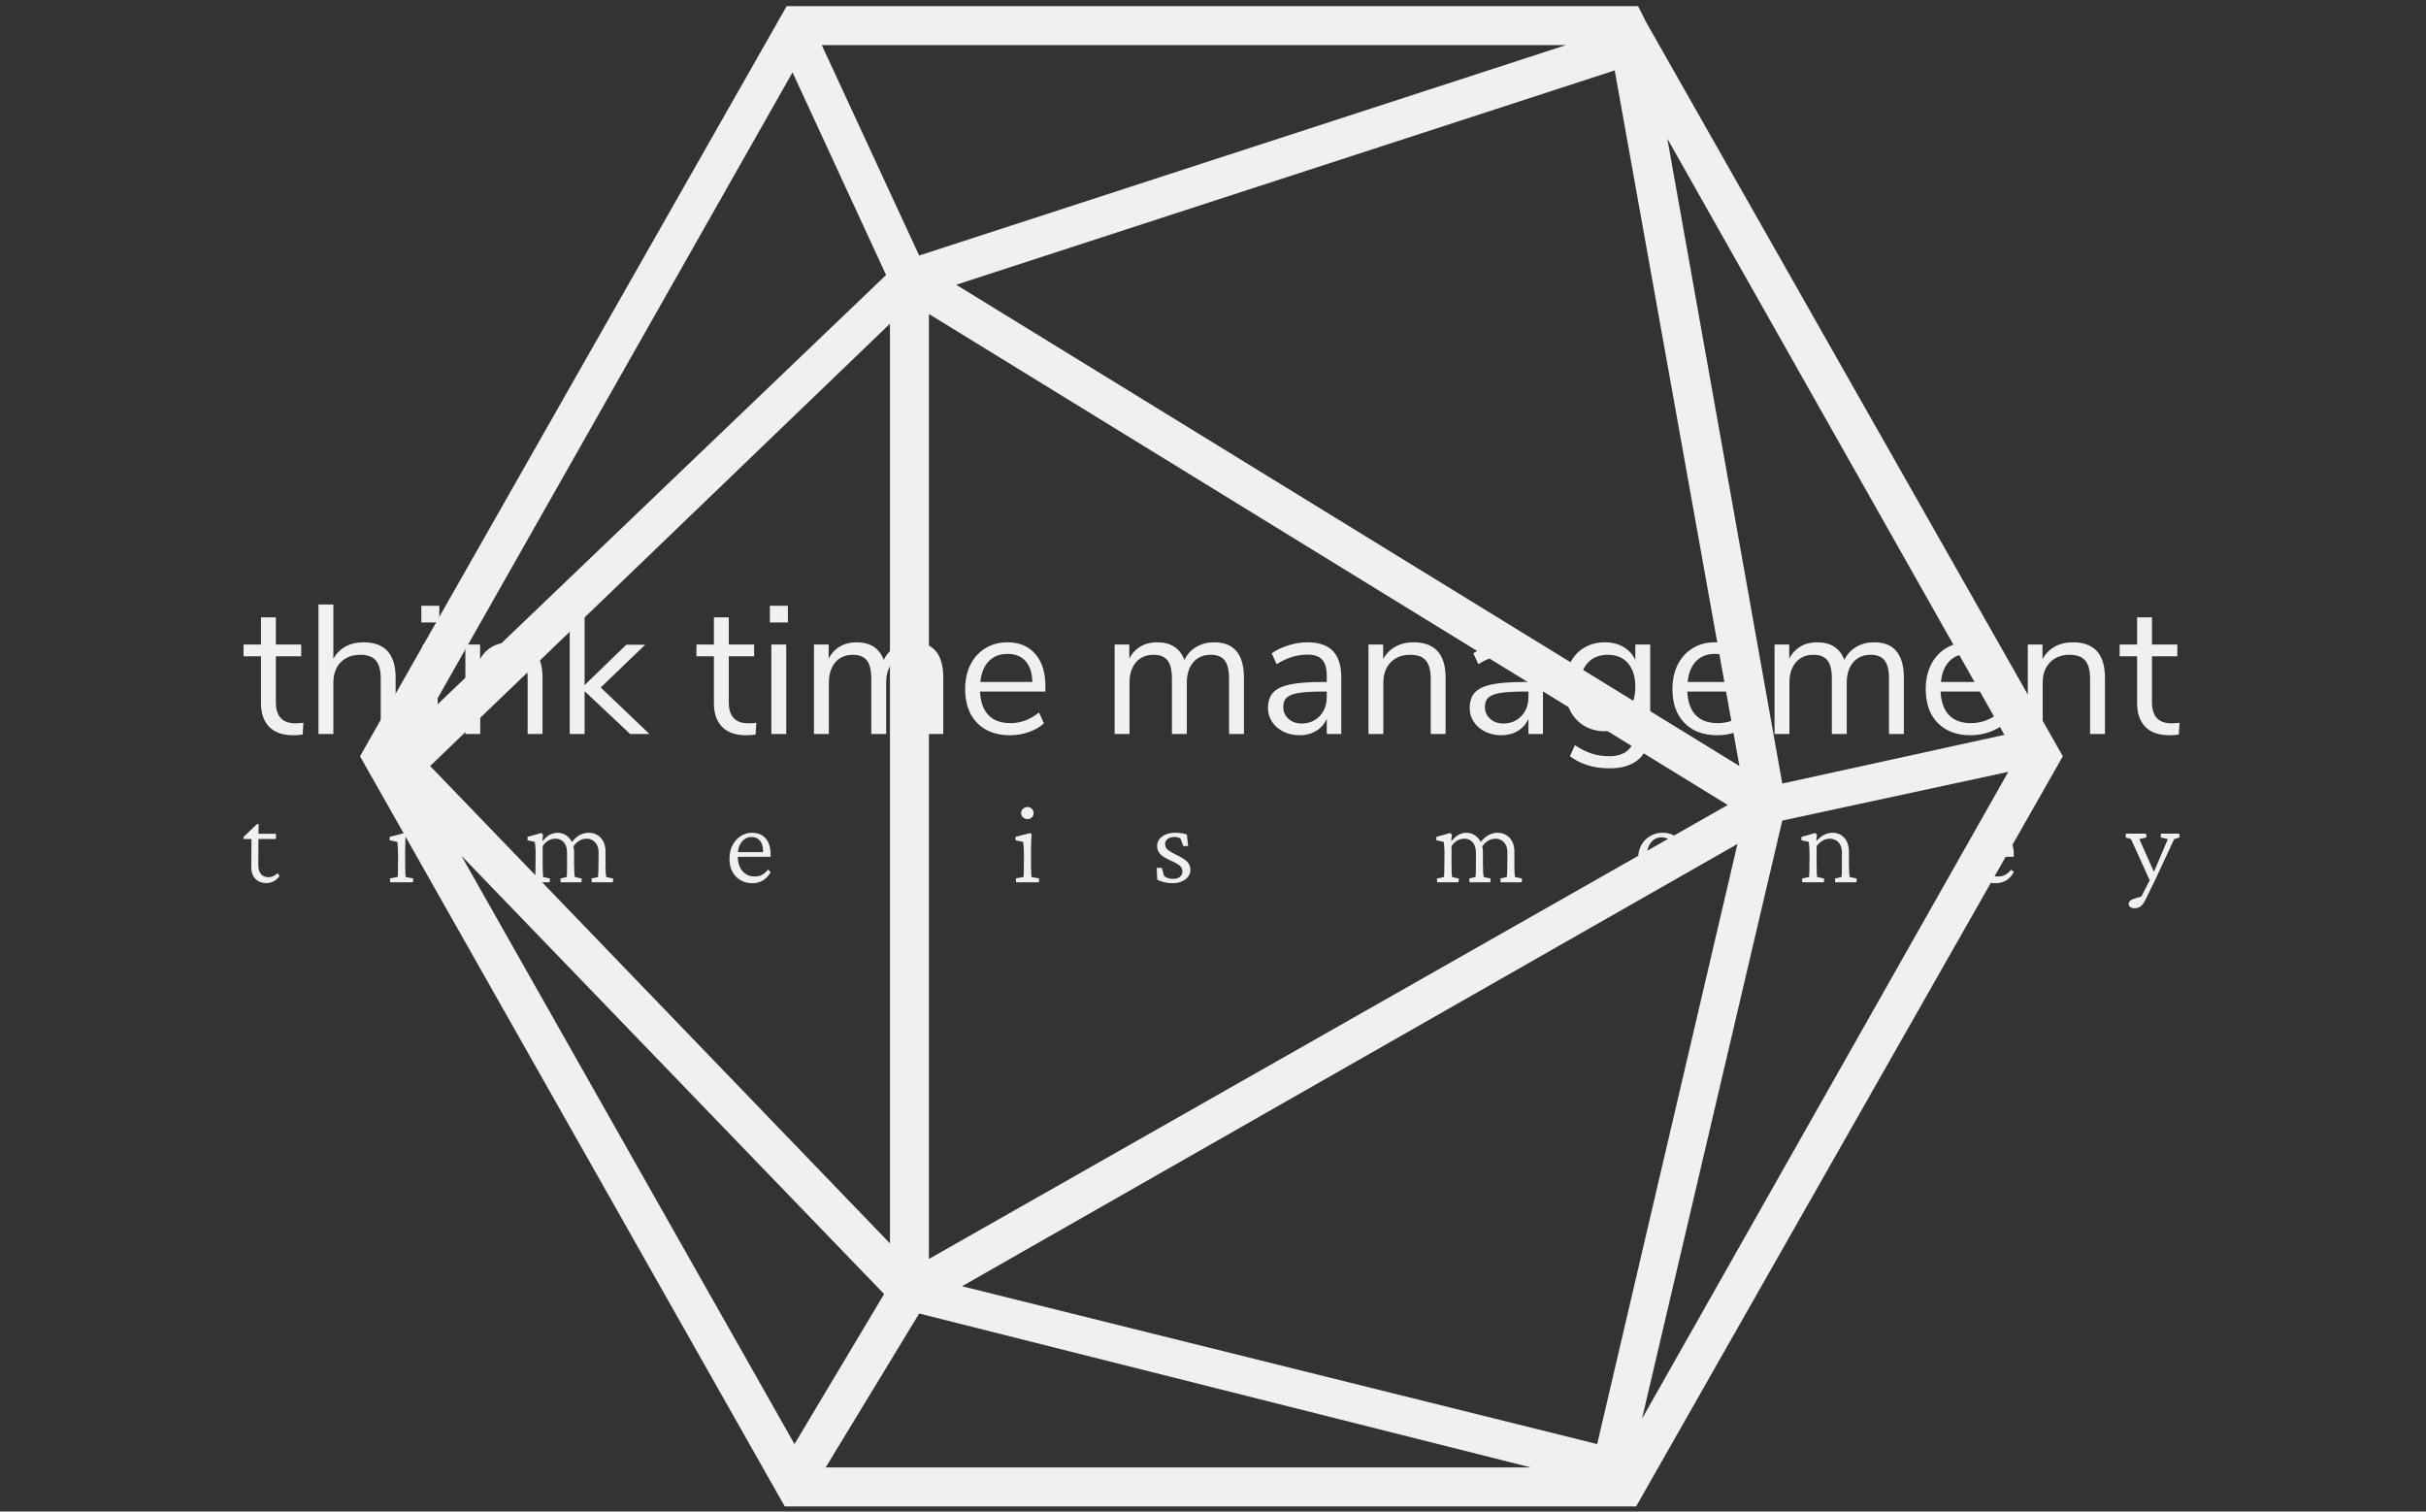 <svg xmlns="http://www.w3.org/2000/svg" version="1.1" xmlns:xlink="http://www.w3.org/1999/xlink" xmlns:svgjs="http://svgjs.dev/svgjs" width="1000" height="623" viewBox="0 0 1000 623"><rect x="0" y="0" width="1000" height="623" fill="#333333" stroke="none"/><g transform="matrix(1,0,0,1,-0.606,0.252)"><svg viewBox="0 0 396 247" data-background-color="#cf5260" preserveAspectRatio="xMidYMid meet" height="623" width="1000" xmlns="http://www.w3.org/2000/svg" xmlns:xlink="http://www.w3.org/1999/xlink"><g id="tight-bounds" transform="matrix(1,0,0,1,0.24,-0.1)"><svg viewBox="0 0 395.52 247.2" height="247.2" width="395.52"><g><svg></svg></g><g><svg viewBox="0 0 395.52 247.2" height="247.2" width="395.52"><g transform="matrix(1,0,0,1,39.552,98.778)"><svg viewBox="0 0 316.416 49.644" height="49.644" width="316.416"><g><svg viewBox="0 0 316.416 49.644" height="49.644" width="316.416"><g><svg viewBox="0 0 316.416 49.644" height="49.644" width="316.416"><g><svg viewBox="0 0 316.416 49.644" height="49.644" width="316.416"><g><svg viewBox="0 0 316.416 49.644" height="49.644" width="316.416"><g><svg viewBox="0 0 316.416 26.776" height="26.776" width="316.416"><g transform="matrix(1,0,0,1,0,0)"><svg width="316.416" viewBox="0.35 -35.25 527 44.6" height="26.776" data-palette-color="#f0f0f0"><path d="M14.45-2.9Q15.55-2.9 16.65-3.05L16.65-3.05 16.45 0.15Q15.3 0.35 13.95 0.35L13.95 0.35Q9.55 0.35 7.33-1.95 5.1-4.25 5.1-8.35L5.1-8.35 5.1-21.15 0.35-21.15 0.35-24.35 5.1-24.35 5.1-31.75 9.15-31.75 9.15-24.35 16.05-24.35 16.05-21.15 9.15-21.15 9.15-8.65Q9.15-2.9 14.45-2.9L14.45-2.9ZM33-24.95Q41.75-24.95 41.75-15.3L41.75-15.3 41.75 0 37.7 0 37.7-15.05Q37.7-18.45 36.37-20 35.05-21.55 32.15-21.55L32.15-21.55Q28.8-21.55 26.8-19.5 24.8-17.45 24.8-13.95L24.8-13.95 24.8 0 20.75 0 20.75-35.25 24.8-35.25 24.8-20.45Q26-22.65 28.12-23.8 30.25-24.95 33-24.95L33-24.95ZM53.2 0L49.15 0 49.15-24.35 53.2-24.35 53.2 0ZM48.75-30.35L48.75-34.9 53.65-34.9 53.65-30.35 48.75-30.35ZM72.99-24.95Q81.74-24.95 81.74-15.3L81.74-15.3 81.74 0 77.69 0 77.69-15.05Q77.69-18.45 76.37-20 75.04-21.55 72.14-21.55L72.14-21.55Q68.79-21.55 66.79-19.5 64.79-17.45 64.79-13.95L64.79-13.95 64.79 0 60.74 0 60.74-24.35 64.74-24.35 64.74-20.35Q65.94-22.6 68.09-23.78 70.24-24.95 72.99-24.95L72.99-24.95ZM97.59-12.65L110.84 0 105.59 0 93.19-11.65 93.19 0 89.14 0 89.14-35.25 93.19-35.25 93.19-13.3 104.54-24.3 109.69-24.3 97.59-12.65ZM137.74-2.9Q138.84-2.9 139.94-3.05L139.94-3.05 139.74 0.15Q138.59 0.35 137.24 0.35L137.24 0.35Q132.84 0.35 130.61-1.95 128.39-4.25 128.39-8.35L128.39-8.35 128.39-21.15 123.64-21.15 123.64-24.35 128.39-24.35 128.39-31.75 132.44-31.75 132.44-24.35 139.34-24.35 139.34-21.15 132.44-21.15 132.44-8.65Q132.44-2.9 137.74-2.9L137.74-2.9ZM148.08 0L144.03 0 144.03-24.35 148.08-24.35 148.08 0ZM143.63-30.35L143.63-34.9 148.53-34.9 148.53-30.35 143.63-30.35ZM182.73-24.95Q190.83-24.95 190.83-15.3L190.83-15.3 190.83 0 186.78 0 186.78-15.1Q186.78-18.45 185.61-20 184.43-21.55 181.83-21.55L181.83-21.55Q178.78-21.55 177.03-19.5 175.28-17.45 175.28-13.9L175.28-13.9 175.28 0 171.23 0 171.23-15.1Q171.23-18.5 170.03-20.03 168.83-21.55 166.23-21.55L166.23-21.55Q163.18-21.55 161.43-19.5 159.68-17.45 159.68-13.9L159.68-13.9 159.68 0 155.63 0 155.63-24.35 159.63-24.35 159.63-20.5Q160.73-22.65 162.68-23.8 164.63-24.95 167.18-24.95L167.18-24.95Q172.83-24.95 174.63-20.15L174.63-20.15Q175.68-22.4 177.83-23.68 179.98-24.95 182.73-24.95L182.73-24.95ZM218.63-13.05L218.63-11.55 200.83-11.55Q201.03-7.3 203.13-5.13 205.23-2.95 209.08-2.95L209.08-2.95Q213.33-2.95 216.88-5.85L216.88-5.85 218.23-2.9Q216.63-1.4 214.13-0.53 211.63 0.35 209.03 0.35L209.03 0.35Q203.33 0.35 200.05-3 196.78-6.35 196.78-12.25L196.78-12.25Q196.78-16 198.23-18.88 199.68-21.75 202.3-23.35 204.93-24.95 208.28-24.95L208.28-24.95Q213.13-24.95 215.88-21.78 218.63-18.6 218.63-13.05L218.63-13.05ZM208.33-21.8Q205.13-21.8 203.2-19.8 201.28-17.8 200.93-14.15L200.93-14.15 215.08-14.15Q214.98-17.85 213.23-19.83 211.48-21.8 208.33-21.8L208.33-21.8ZM264.57-24.95Q272.67-24.95 272.67-15.3L272.67-15.3 272.67 0 268.62 0 268.62-15.1Q268.62-18.45 267.45-20 266.27-21.55 263.67-21.55L263.67-21.55Q260.62-21.55 258.87-19.5 257.12-17.45 257.12-13.9L257.12-13.9 257.12 0 253.07 0 253.07-15.1Q253.07-18.5 251.87-20.03 250.67-21.55 248.07-21.55L248.07-21.55Q245.02-21.55 243.27-19.5 241.52-17.45 241.52-13.9L241.52-13.9 241.52 0 237.47 0 237.47-24.35 241.47-24.35 241.47-20.5Q242.57-22.65 244.52-23.8 246.47-24.95 249.02-24.95L249.02-24.95Q254.67-24.95 256.47-20.15L256.47-20.15Q257.52-22.4 259.67-23.68 261.82-24.95 264.57-24.95L264.57-24.95ZM289.97-24.95Q294.62-24.95 296.9-22.58 299.17-20.2 299.17-15.35L299.17-15.35 299.17 0 295.22 0 295.22-4.15Q294.27-2 292.32-0.83 290.37 0.35 287.82 0.35L287.82 0.35Q285.47 0.35 283.5-0.6 281.52-1.55 280.37-3.25 279.22-4.95 279.22-7L279.22-7Q279.22-9.75 280.62-11.28 282.02-12.8 285.22-13.48 288.42-14.15 294.12-14.15L294.12-14.15 295.22-14.15 295.22-15.8Q295.22-18.85 293.97-20.23 292.72-21.6 289.92-21.6L289.92-21.6Q285.72-21.6 281.57-19L281.57-19 280.22-21.95Q282.12-23.3 284.8-24.13 287.47-24.95 289.97-24.95L289.97-24.95ZM288.37-2.85Q291.37-2.85 293.3-4.88 295.22-6.9 295.22-10.1L295.22-10.1 295.22-11.55 294.32-11.55Q289.92-11.55 287.62-11.18 285.32-10.8 284.35-9.93 283.37-9.05 283.37-7.35L283.37-7.35Q283.37-5.4 284.8-4.13 286.22-2.85 288.37-2.85L288.37-2.85ZM318.82-24.95Q327.57-24.95 327.57-15.3L327.57-15.3 327.57 0 323.52 0 323.52-15.05Q323.52-18.45 322.19-20 320.87-21.55 317.97-21.55L317.97-21.55Q314.62-21.55 312.62-19.5 310.62-17.45 310.62-13.95L310.62-13.95 310.62 0 306.57 0 306.57-24.35 310.57-24.35 310.57-20.35Q311.77-22.6 313.92-23.78 316.07-24.95 318.82-24.95L318.82-24.95ZM344.87-24.95Q349.52-24.95 351.79-22.58 354.07-20.2 354.07-15.35L354.07-15.35 354.07 0 350.12 0 350.12-4.15Q349.17-2 347.22-0.83 345.27 0.35 342.72 0.35L342.72 0.35Q340.37 0.35 338.39-0.6 336.42-1.55 335.27-3.25 334.12-4.95 334.12-7L334.12-7Q334.12-9.75 335.52-11.28 336.92-12.8 340.12-13.48 343.32-14.15 349.02-14.15L349.02-14.15 350.12-14.15 350.12-15.8Q350.12-18.85 348.87-20.23 347.62-21.6 344.82-21.6L344.82-21.6Q340.62-21.6 336.47-19L336.47-19 335.12-21.95Q337.02-23.3 339.69-24.13 342.37-24.95 344.87-24.95L344.87-24.95ZM343.27-2.85Q346.27-2.85 348.19-4.88 350.12-6.9 350.12-10.1L350.12-10.1 350.12-11.55 349.22-11.55Q344.82-11.55 342.52-11.18 340.22-10.8 339.24-9.93 338.27-9.05 338.27-7.35L338.27-7.35Q338.27-5.4 339.69-4.13 341.12-2.85 343.27-2.85L343.27-2.85ZM379.21-24.35L383.26-24.35 383.26-1.65Q383.26 3.8 380.46 6.58 377.66 9.35 372.16 9.35L372.16 9.35Q365.76 9.35 361.41 6.05L361.41 6.05 362.76 3.05Q365.21 4.65 367.36 5.35 369.51 6.05 372.16 6.05L372.16 6.05Q375.66 6.05 377.46 4.17 379.26 2.3 379.26-1.3L379.26-1.3 379.26-5.6Q378.21-3.25 376.04-2 373.86-0.75 370.91-0.75L370.91-0.75Q367.71-0.75 365.24-2.25 362.76-3.75 361.39-6.5 360.01-9.25 360.01-12.85L360.01-12.85Q360.01-16.45 361.39-19.2 362.76-21.95 365.24-23.45 367.71-24.95 370.91-24.95L370.91-24.95Q373.81-24.95 375.96-23.7 378.11-22.45 379.21-20.15L379.21-20.15 379.21-24.35ZM371.71-4.1Q375.21-4.1 377.21-6.43 379.21-8.75 379.21-12.85L379.21-12.85Q379.21-16.9 377.24-19.23 375.26-21.55 371.71-21.55L371.71-21.55Q368.16-21.55 366.14-19.23 364.11-16.9 364.11-12.85L364.11-12.85Q364.11-8.75 366.14-6.43 368.16-4.1 371.71-4.1L371.71-4.1ZM411.16-13.05L411.16-11.55 393.36-11.55Q393.56-7.3 395.66-5.13 397.76-2.95 401.61-2.95L401.61-2.95Q405.86-2.95 409.41-5.85L409.41-5.85 410.76-2.9Q409.16-1.4 406.66-0.53 404.16 0.35 401.56 0.35L401.56 0.35Q395.86 0.35 392.59-3 389.31-6.35 389.31-12.25L389.31-12.25Q389.31-16 390.76-18.88 392.21-21.75 394.84-23.35 397.46-24.95 400.81-24.95L400.81-24.95Q405.66-24.95 408.41-21.78 411.16-18.6 411.16-13.05L411.16-13.05ZM400.86-21.8Q397.66-21.8 395.74-19.8 393.81-17.8 393.46-14.15L393.46-14.15 407.61-14.15Q407.51-17.85 405.76-19.83 404.01-21.8 400.86-21.8L400.86-21.8ZM444.21-24.95Q452.31-24.95 452.31-15.3L452.31-15.3 452.31 0 448.26 0 448.26-15.1Q448.26-18.45 447.08-20 445.91-21.55 443.31-21.55L443.31-21.55Q440.26-21.55 438.51-19.5 436.76-17.45 436.76-13.9L436.76-13.9 436.76 0 432.71 0 432.71-15.1Q432.71-18.5 431.51-20.03 430.31-21.55 427.71-21.55L427.71-21.55Q424.66-21.55 422.91-19.5 421.16-17.45 421.16-13.9L421.16-13.9 421.16 0 417.11 0 417.11-24.35 421.11-24.35 421.11-20.5Q422.21-22.65 424.16-23.8 426.11-24.95 428.66-24.95L428.66-24.95Q434.31-24.95 436.11-20.15L436.11-20.15Q437.16-22.4 439.31-23.68 441.46-24.95 444.21-24.95L444.21-24.95ZM480.11-13.05L480.11-11.55 462.31-11.55Q462.51-7.3 464.61-5.13 466.71-2.95 470.56-2.95L470.56-2.95Q474.81-2.95 478.36-5.85L478.36-5.85 479.71-2.9Q478.11-1.4 475.61-0.53 473.11 0.35 470.51 0.35L470.51 0.35Q464.81 0.35 461.53-3 458.26-6.35 458.26-12.25L458.26-12.25Q458.26-16 459.71-18.88 461.16-21.75 463.78-23.35 466.41-24.95 469.76-24.95L469.76-24.95Q474.61-24.95 477.36-21.78 480.11-18.6 480.11-13.05L480.11-13.05ZM469.81-21.8Q466.61-21.8 464.68-19.8 462.76-17.8 462.41-14.15L462.41-14.15 476.56-14.15Q476.46-17.85 474.71-19.83 472.96-21.8 469.81-21.8L469.81-21.8ZM498.3-24.95Q507.05-24.95 507.05-15.3L507.05-15.3 507.05 0 503 0 503-15.05Q503-18.45 501.68-20 500.35-21.55 497.45-21.55L497.45-21.55Q494.1-21.55 492.1-19.5 490.1-17.45 490.1-13.95L490.1-13.95 490.1 0 486.05 0 486.05-24.35 490.05-24.35 490.05-20.35Q491.25-22.6 493.4-23.78 495.55-24.95 498.3-24.95L498.3-24.95ZM525.15-2.9Q526.25-2.9 527.35-3.05L527.35-3.05 527.15 0.15Q526 0.35 524.65 0.35L524.65 0.35Q520.25 0.35 518.03-1.95 515.8-4.25 515.8-8.35L515.8-8.35 515.8-21.15 511.05-21.15 511.05-24.35 515.8-24.35 515.8-31.75 519.85-31.75 519.85-24.35 526.75-24.35 526.75-21.15 519.85-21.15 519.85-8.65Q519.85-2.9 525.15-2.9L525.15-2.9Z" opacity="1" transform="matrix(1,0,0,1,0,0)" fill="#f0f0f0" class="undefined-text-0" data-fill-palette-color="primary" id="text-0"></path></svg></g></svg></g><g transform="matrix(1,0,0,1,0,33.097)"><svg viewBox="0 0 316.416 16.547" height="16.547" width="316.416"><g transform="matrix(1,0,0,1,0,0)"><svg width="316.416" viewBox="1.03 -32.28 830.04 43.41" height="16.547" data-palette-color="#f0f0f0"><path d="M15.63-3.91L16.46-2.73Q15.48-1.22 13.96-0.44 12.45 0.34 10.84 0.34L10.84 0.34Q8.01 0.34 6.18-1.42 4.35-3.17 4.35-6.64L4.35-6.64 4.44-18.55 1.03-18.55 1.03-19.43 6.79-24.95 7.52-24.95 7.42-19.68 7.37-7.52Q7.37-4.88 8.5-3.54 9.62-2.2 11.72-2.2L11.72-2.2Q12.89-2.2 13.89-2.69 14.89-3.17 15.63-3.91L15.63-3.91ZM14.94-18.55L6.01-18.55 6.01-20.8 14.94-20.8 14.94-18.55ZM73.7 0L63.93 0 63.84-1.66 67.11-2.29Q67.16-2.49 67.18-2.93 67.2-3.37 67.23-4.47 67.25-5.57 67.25-7.62L67.25-7.62 67.3-10.69Q67.3-12.94 67.2-14.75 67.11-16.55 66.96-17.33L66.96-17.33 63.69-18.02 63.69-19.48 70.04-21.14 70.57-20.56Q70.48-19.04 70.4-17.6 70.33-16.16 70.33-14.21L70.33-14.21 70.33-8.06Q70.33-5.66 70.4-4.17 70.48-2.69 70.53-2.29L70.53-2.29 73.8-1.66 73.7 0ZM68.82-27.1L68.82-27.1Q67.74-27.1 66.91-27.83 66.08-28.56 66.08-29.69L66.08-29.69Q66.08-30.76 66.91-31.52 67.74-32.28 68.82-32.28L68.82-32.28Q69.89-32.28 70.67-31.52 71.45-30.76 71.45-29.69L71.45-29.69Q71.45-28.56 70.67-27.83 69.89-27.1 68.82-27.1ZM132.31 0L123.13 0 123.03-1.61 126.06-2.29Q126.11-2.73 126.13-3.22 126.16-3.71 126.18-4.74 126.21-5.76 126.21-7.62L126.21-7.62 126.26-11.47Q126.3-12.55 126.26-13.7 126.21-14.84 126.11-15.84 126.01-16.85 125.91-17.33L125.91-17.33 122.79-18.02 122.79-19.48 128.75-21.14 129.43-20.41 129.19-17.77 129.33-17.72Q130.85-19.63 132.43-20.43 134.02-21.24 135.73-21.24L135.73-21.24Q137.39-21.24 139-20.34 140.61-19.43 141.69-17.53 142.76-15.63 142.76-12.65L142.76-12.65 142.76-7.47Q142.76-5.66 142.86-4.27 142.95-2.88 143.05-2.29L143.05-2.29 146.03-1.61 145.93 0 137 0 136.9-1.61 139.59-2.29Q139.63-2.69 139.66-3.22 139.68-3.76 139.71-4.66 139.73-5.57 139.73-7.03L139.73-7.03 139.73-12.65Q139.73-14.79 139.02-16.14 138.32-17.48 137.17-18.09 136.02-18.7 134.8-18.7L134.8-18.7Q133.24-18.7 131.82-17.94 130.41-17.19 129.28-15.48L129.28-15.48 129.28-8.06Q129.28-5.66 129.36-4.3 129.43-2.93 129.48-2.29L129.48-2.29 132.41-1.61 132.31 0ZM159.41 0L150.33 0 150.23-1.61 153.01-2.29Q153.06-2.69 153.09-3.2 153.11-3.71 153.16-4.64 153.21-5.57 153.21-7.03L153.21-7.03 153.26-12.65Q153.26-14.89 152.45-16.21 151.65-17.53 150.5-18.12 149.35-18.7 148.23-18.7L148.23-18.7Q146.42-18.7 144.93-17.8 143.44-16.89 142.22-15.04L142.22-15.04 141.44-16.75Q143.15-19.14 145.05-20.19 146.96-21.24 149.06-21.24L149.06-21.24Q151.01-21.24 152.65-20.31 154.28-19.38 155.26-17.58 156.24-15.77 156.24-13.13L156.24-13.13 156.24-7.47Q156.24-5.66 156.31-4.27 156.38-2.88 156.48-2.29L156.48-2.29 159.51-1.61 159.41 0ZM219.19 0.39L219.19 0.39Q216.51 0.39 214.26-0.83 212.02-2.05 210.7-4.39 209.38-6.74 209.38-10.01L209.38-10.01Q209.38-13.53 210.75-16.04 212.11-18.55 214.36-19.92 216.6-21.29 219.14-21.24L219.14-21.24Q222.81-21.19 224.91-18.8 227.01-16.41 227.01-11.72L227.01-11.72 227.01-10.94 211.82-10.94 211.82-12.94 224.27-12.94 223.78-12.45 223.78-13.33Q223.78-16.26 222.46-17.85 221.15-19.43 218.75-19.43L218.75-19.43Q217.34-19.43 215.99-18.58 214.65-17.72 213.8-16.02 212.94-14.31 212.94-11.72L212.94-11.72 212.94-11.23Q212.94-7.08 214.97-4.79 217-2.49 220.12-2.49L220.12-2.49Q221.93-2.49 223.27-3.17 224.61-3.86 225.88-5.42L225.88-5.42 227.05-4.39Q225.69-1.95 223.68-0.78 221.68 0.39 219.19 0.39ZM342.03 0L332.26 0 332.17-1.66 335.44-2.29Q335.49-2.49 335.51-2.93 335.54-3.37 335.56-4.47 335.58-5.57 335.58-7.62L335.58-7.62 335.63-10.69Q335.63-12.94 335.54-14.75 335.44-16.55 335.29-17.33L335.29-17.33 332.02-18.02 332.02-19.48 338.37-21.14 338.91-20.56Q338.81-19.04 338.73-17.6 338.66-16.16 338.66-14.21L338.66-14.21 338.66-8.06Q338.66-5.66 338.73-4.17 338.81-2.69 338.86-2.29L338.86-2.29 342.13-1.66 342.03 0ZM337.15-27.1L337.15-27.1Q336.07-27.1 335.24-27.83 334.41-28.56 334.41-29.69L334.41-29.69Q334.41-30.76 335.24-31.52 336.07-32.28 337.15-32.28L337.15-32.28Q338.22-32.28 339-31.52 339.78-30.76 339.78-29.69L339.78-29.69Q339.78-28.56 339-27.83 338.22-27.1 337.15-27.1ZM399.32 0.39L399.32 0.39Q397.57 0.39 395.83-0.02 394.1-0.44 392.78-1.12L392.78-1.12 392.54-6.2 394.73-6.2 395.71-2.69Q397.32-1.46 399.62-1.46L399.62-1.46Q401.32-1.46 402.45-2.32 403.57-3.17 403.57-4.64L403.57-4.64Q403.57-6.01 402.59-6.98 401.62-7.96 398.93-9.13L398.93-9.13Q395.51-10.64 394.12-12.04 392.73-13.43 392.73-15.53L392.73-15.53Q392.73-17.19 393.71-18.48 394.68-19.78 396.44-20.51 398.2-21.24 400.49-21.24L400.49-21.24Q401.81-21.24 403.18-21.04 404.55-20.85 405.48-20.46L405.48-20.46 406.01-15.53 403.96-15.53 402.74-18.8Q402.25-19.09 401.57-19.26 400.89-19.43 400.1-19.43L400.1-19.43Q398.3-19.43 397.22-18.58 396.15-17.72 396.15-16.41L396.15-16.41Q396.15-14.89 397.27-13.96 398.4-13.04 401.23-11.62L401.23-11.62Q404.45-10.11 405.72-8.72 406.99-7.32 406.99-5.37L406.99-5.37Q406.99-2.88 404.82-1.25 402.64 0.39 399.32 0.39ZM521.97 0L512.79 0 512.69-1.61 515.72-2.29Q515.76-2.73 515.79-3.22 515.81-3.71 515.84-4.74 515.86-5.76 515.86-7.62L515.86-7.62 515.91-11.47Q515.96-12.55 515.91-13.7 515.86-14.84 515.76-15.84 515.67-16.85 515.57-17.33L515.57-17.33 512.44-18.02 512.44-19.48 518.4-21.14 519.08-20.41 518.84-17.77 518.99-17.72Q520.5-19.63 522.09-20.43 523.67-21.24 525.38-21.24L525.38-21.24Q527.04-21.24 528.65-20.34 530.27-19.43 531.34-17.53 532.41-15.63 532.41-12.65L532.41-12.65 532.41-7.47Q532.41-5.66 532.51-4.27 532.61-2.88 532.71-2.29L532.71-2.29 535.69-1.61 535.59 0 526.65 0 526.55-1.61 529.24-2.29Q529.29-2.69 529.31-3.22 529.34-3.76 529.36-4.66 529.39-5.57 529.39-7.03L529.39-7.03 529.39-12.65Q529.39-14.79 528.68-16.14 527.97-17.48 526.82-18.09 525.68-18.7 524.46-18.7L524.46-18.7Q522.89-18.7 521.48-17.94 520.06-17.19 518.94-15.48L518.94-15.48 518.94-8.06Q518.94-5.66 519.01-4.3 519.08-2.93 519.13-2.29L519.13-2.29 522.06-1.61 521.97 0ZM549.06 0L539.98 0 539.89-1.61 542.67-2.29Q542.72-2.69 542.74-3.2 542.77-3.71 542.81-4.64 542.86-5.57 542.86-7.03L542.86-7.03 542.91-12.65Q542.91-14.89 542.11-16.21 541.3-17.53 540.15-18.12 539.01-18.7 537.88-18.7L537.88-18.7Q536.08-18.7 534.59-17.8 533.1-16.89 531.88-15.04L531.88-15.04 531.1-16.75Q532.8-19.14 534.71-20.19 536.61-21.24 538.71-21.24L538.71-21.24Q540.67-21.24 542.3-20.31 543.94-19.38 544.91-17.58 545.89-15.77 545.89-13.13L545.89-13.13 545.89-7.47Q545.89-5.66 545.96-4.27 546.04-2.88 546.14-2.29L546.14-2.29 549.16-1.61 549.06 0ZM609.29 0.39L609.29 0.39Q606.16 0.39 603.84-0.98 601.52-2.34 600.25-4.81 598.98-7.28 598.98-10.45L598.98-10.45Q598.98-13.67 600.38-16.09 601.77-18.51 604.16-19.87 606.55-21.24 609.43-21.24L609.43-21.24Q612.41-21.24 614.61-19.92 616.81-18.6 618.03-16.19 619.25-13.77 619.25-10.55L619.25-10.55Q619.25-7.52 617.93-5.03 616.61-2.54 614.34-1.07 612.07 0.39 609.29 0.39ZM609.73-1.66L609.73-1.66Q611.53-1.66 612.85-2.73 614.17-3.81 614.93-5.64 615.68-7.47 615.68-9.86L615.68-9.86Q615.68-14.06 613.83-16.67 611.97-19.29 608.99-19.29L608.99-19.29Q606.16-19.29 604.4-17.02 602.65-14.75 602.65-10.99L602.65-10.99Q602.65-8.2 603.55-6.1 604.45-4 606.06-2.83 607.68-1.66 609.73-1.66ZM678.59 0L669.31 0 669.22-1.61 672.24-2.29Q672.29-2.73 672.32-3.3 672.34-3.86 672.37-4.88 672.39-5.91 672.39-7.62L672.39-7.62 672.44-11.47Q672.44-13.09 672.34-14.82 672.24-16.55 672.1-17.33L672.1-17.33 668.97-18.02 668.97-19.48 674.93-21.14 675.61-20.41 675.37-17.92 675.52-17.87Q677.32-19.73 678.93-20.48 680.54-21.24 682.45-21.24L682.45-21.24Q684.16-21.24 685.72-20.39 687.28-19.53 688.31-17.7 689.33-15.87 689.33-12.99L689.33-12.99 689.33-7.47Q689.33-5.66 689.43-4.25 689.53-2.83 689.63-2.29L689.63-2.29 692.65-1.61 692.56 0 683.43 0 683.33-1.61 686.16-2.29Q686.21-2.69 686.23-3.22 686.26-3.76 686.28-4.66 686.31-5.57 686.31-7.03L686.31-7.03 686.31-12.65Q686.31-14.94 685.5-16.26 684.7-17.58 683.5-18.14 682.3-18.7 681.18-18.7L681.18-18.7Q679.47-18.7 678.01-17.85 676.54-16.99 675.47-15.48L675.47-15.48 675.47-8.06Q675.47-5.62 675.54-4.27 675.61-2.93 675.66-2.29L675.66-2.29 678.69-1.61 678.59 0ZM752.19 0.39L752.19 0.39Q749.51 0.39 747.26-0.83 745.02-2.05 743.7-4.39 742.38-6.74 742.38-10.01L742.38-10.01Q742.38-13.53 743.75-16.04 745.11-18.55 747.36-19.92 749.61-21.29 752.14-21.24L752.14-21.24Q755.81-21.19 757.91-18.8 760.01-16.41 760.01-11.72L760.01-11.72 760.01-10.94 744.82-10.94 744.82-12.94 757.27-12.94 756.78-12.45 756.78-13.33Q756.78-16.26 755.46-17.85 754.15-19.43 751.75-19.43L751.75-19.43Q750.34-19.43 748.99-18.58 747.65-17.72 746.8-16.02 745.94-14.31 745.94-11.72L745.94-11.72 745.94-11.23Q745.94-7.08 747.97-4.79 750-2.49 753.12-2.49L753.12-2.49Q754.93-2.49 756.27-3.17 757.61-3.86 758.88-5.42L758.88-5.42 760.05-4.39Q758.69-1.95 756.69-0.78 754.68 0.39 752.19 0.39ZM820.81-2.88L818.76 0.2 810.27-18.51 807.97-19.24 808.07-20.85 816.76-20.85 816.86-19.24 813.83-18.51 820.81-2.88ZM823.11-20.85L830.92-20.85 831.07-19.24 828.77-18.51 820.57-0.93 816.61 7.18Q815.59 9.33 814.47 10.23 813.34 11.13 811.78 11.13L811.78 11.13Q810.71 11.13 809.97 10.62 809.24 10.11 809.24 9.23L809.24 9.23Q809.24 8.64 809.75 8.06 810.27 7.47 811.39 7.08L811.39 7.08 815.54 5.81 813.59 8.3 818.86-2.05 819.4-2.83 826.04-18.51 823.01-19.24 823.11-20.85Z" opacity="1" transform="matrix(1,0,0,1,0,0)" fill="#f0f0f0" class="undefined-text-1" data-fill-palette-color="secondary" id="text-1"></path></svg></g></svg></g></svg></g></svg></g><g></g></svg></g></svg></g></svg></g><g mask="url(#b60bc195-de09-4baf-9167-917c86a8ef8b)"><g transform="matrix(3.184, 0, 0, 3.184, 58.601, 1)"><svg xmlns="http://www.w3.org/2000/svg" xmlns:xlink="http://www.w3.org/1999/xlink" version="1.1" x="0" y="0" viewBox="6.3 11.5 87.4 77" style="enable-background:new 0 0 100 100;" xml:space="preserve" height="77" width="87.4" class="icon-none" data-fill-palette-color="accent" id="none"><path d="M72.3 12.3L72.3 12.3 72.3 12.3l-0.4-0.8H28.2L6.3 50l21.8 38.5h43.7L93.7 50 72.3 12.3zM33.3 25.3L9.9 47.7l18.6-32.8L33.3 25.3zM70.7 14.8l6.4 35.7L36.9 25.8 70.7 14.8zM35.5 27.3l41 25.2-41 23.3V27.3zM77 54.5l-7.2 30.8-32.6-8.1L77 54.5zM33.5 75L9.9 50.5l23.6-22.7V75zM33.2 77.6l-4.6 7.7L11.5 55.1 33.2 77.6zM35 78.6l31.4 7.9H30.2L35 78.6zM79.3 53.3l11.6-2.5L72.1 84 79.3 53.3zM90.7 48.9l-11.4 2.5-5.9-33.1L90.7 48.9zM35 24.3l-5-10.8h38.2L35 24.3z" fill="#f0f0f0" data-fill-palette-color="accent"></path></svg></g></g></svg></g><defs><mask id="bcfcb30f-d138-4084-acb7-7ba3692257e5"><rect width="640" height="400" fill="white"></rect><rect width="348.058" height="62.286" fill="black" x="145.971" y="168.857" id="transform-me" transform="matrix(1,0,0,1,-122.24,-76.4)"></rect></mask><mask id="8bb340e5-9609-49ce-b0ab-812f88a614f4"><rect width="640" height="400" fill="white"></rect><rect width="348.058" height="62.286" fill="black" x="145.971" y="168.857" id="transform-me" transform="matrix(1,0,0,1,-122.24,-76.4)"></rect></mask><mask id="b60bc195-de09-4baf-9167-917c86a8ef8b"><rect width="640" height="400" fill="white"></rect><rect width="348.058" height="62.286" fill="black" x="145.971" y="168.857" id="transform-me" transform="matrix(1,0,0,1,-122.24,-76.4)"></rect></mask></defs></svg><rect width="395.52" height="247.2" fill="none" stroke="none" visibility="hidden"></rect></g></svg></g></svg>